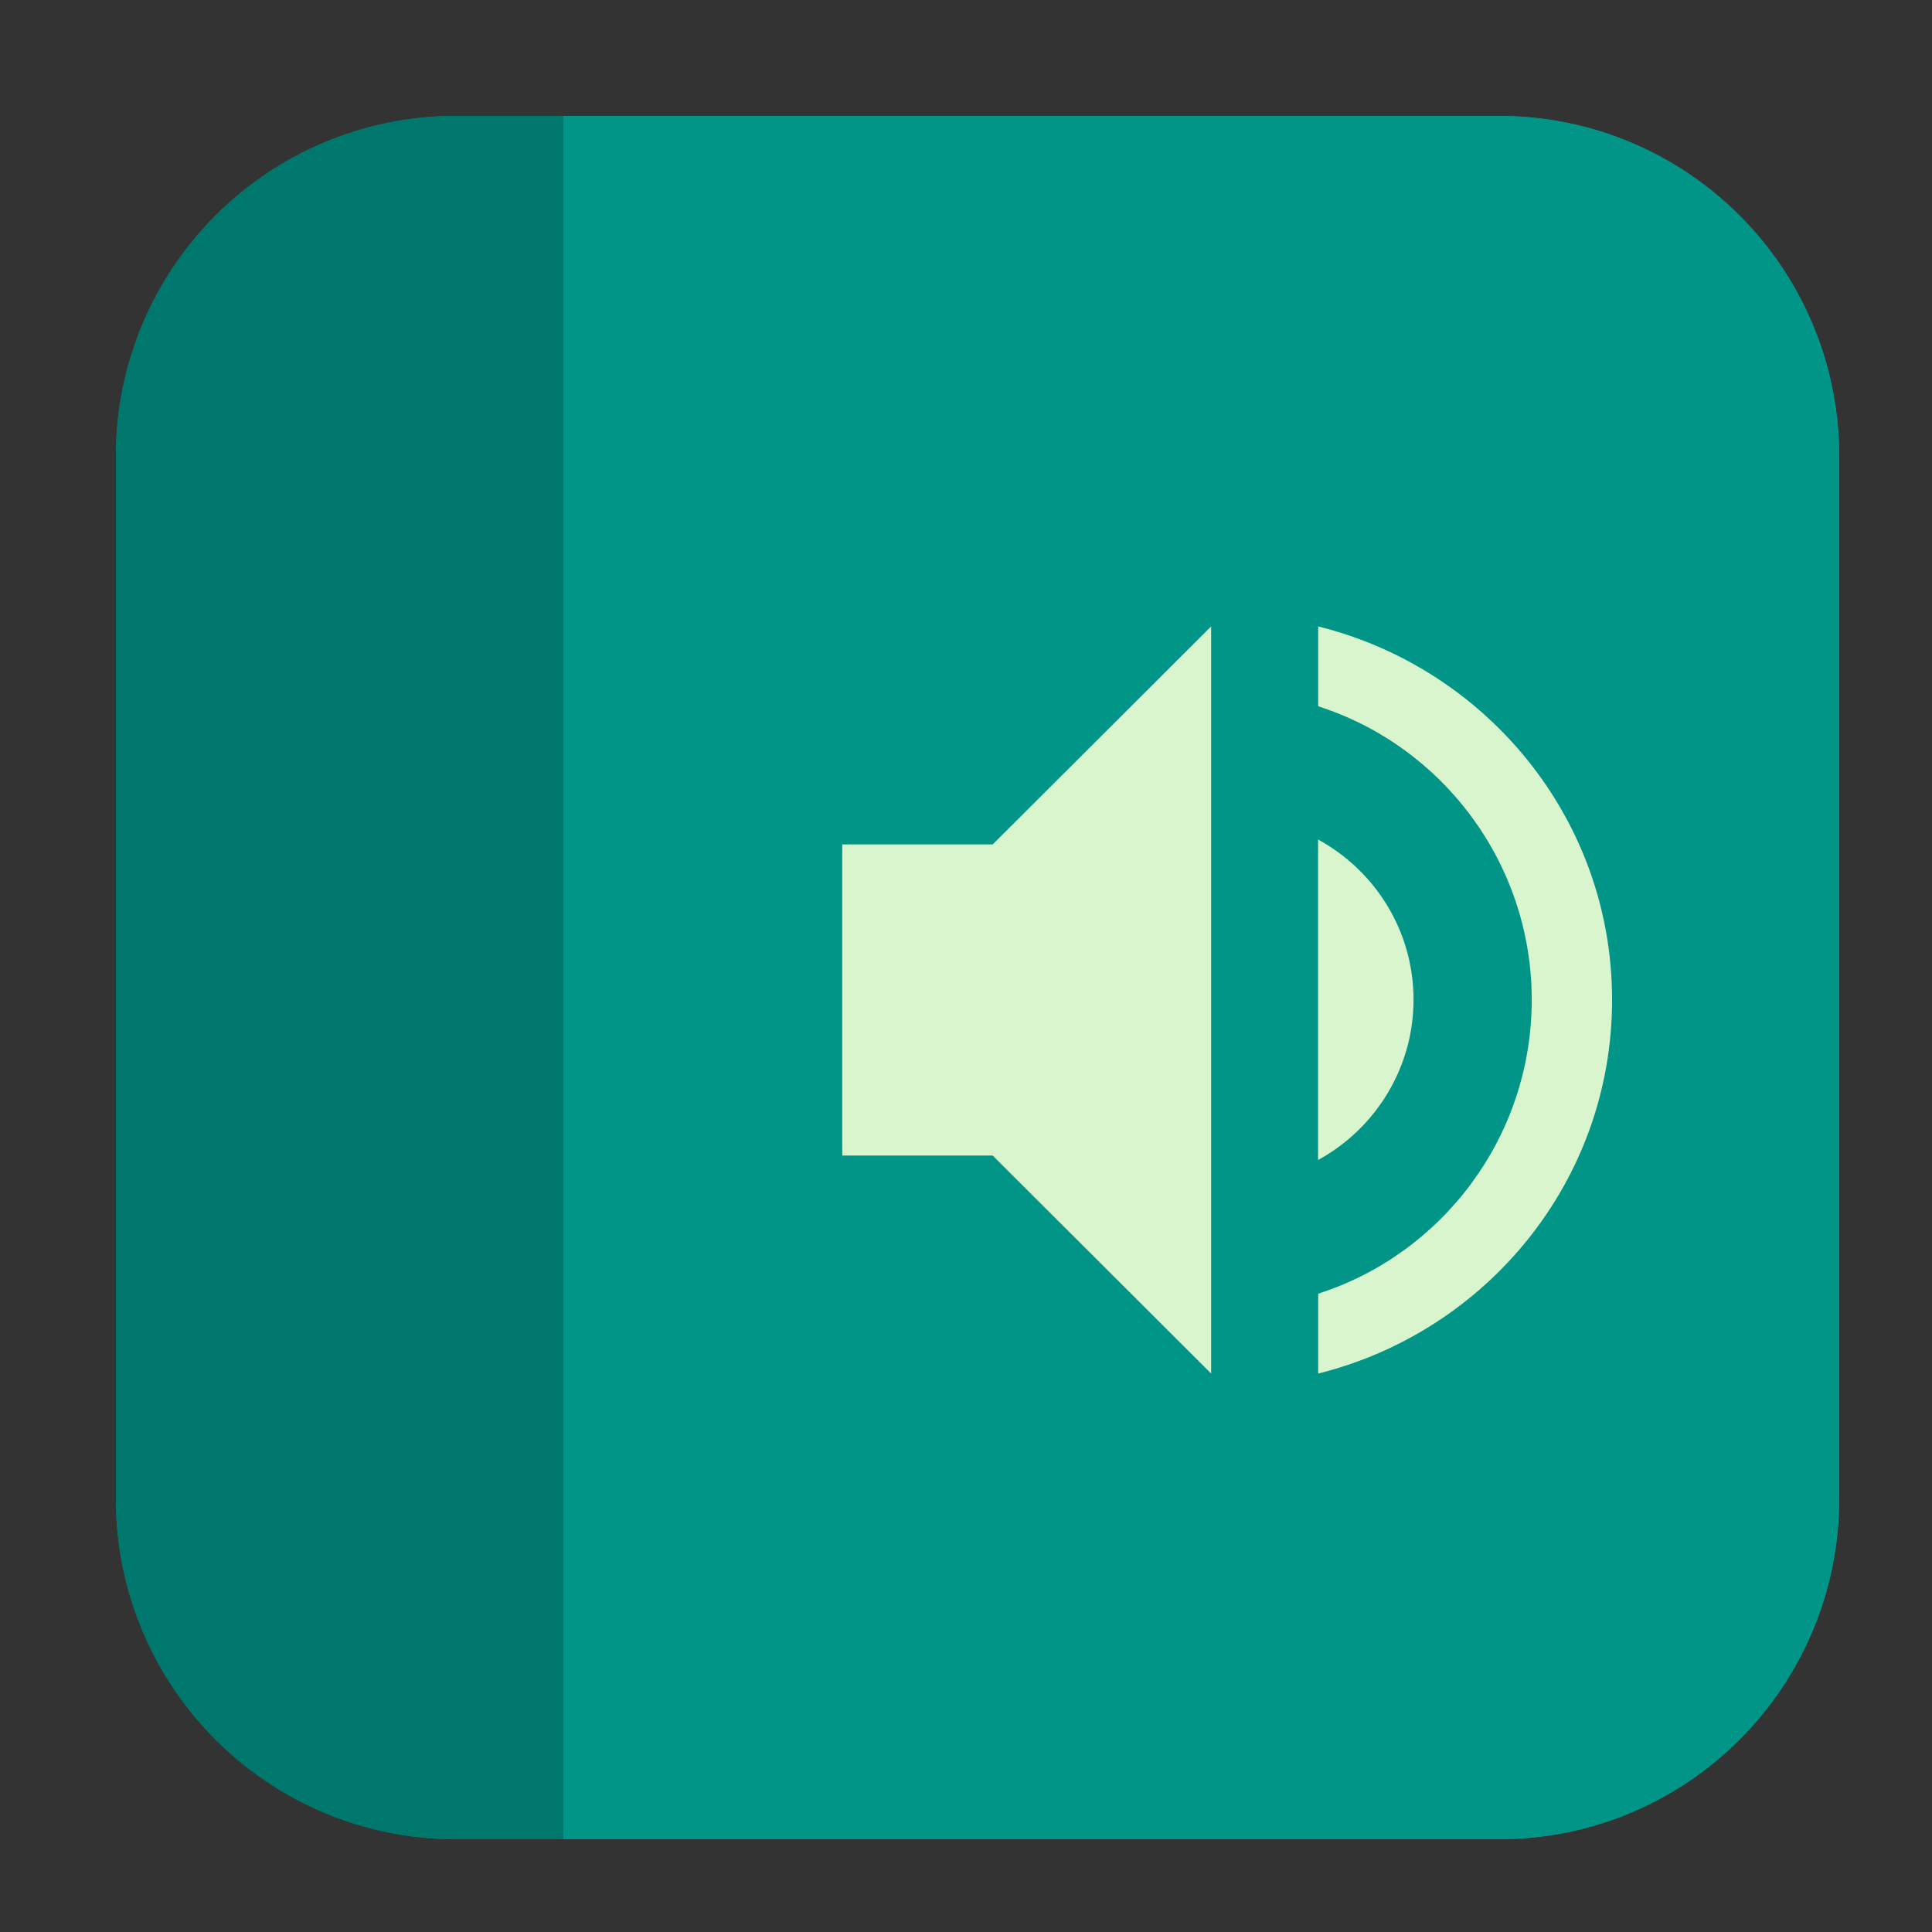 <svg height="17pt" viewBox="0 0 17 17" width="17pt" xmlns="http://www.w3.org/2000/svg"><rect x="0" y="0" width="17" height="17" fill="#333333" stroke="none"/><g fill-rule="evenodd"><path d="m4.016 1.02h9.172c1.652 0 2.996 1.344 2.996 2.996v9.172c0 1.652-1.344 2.996-2.996 2.996h-9.172c-1.652 0-2.996-1.344-2.996-2.996v-9.172c0-1.652 1.344-2.996 2.996-2.996zm0 0" fill="#009587"/><path d="m4.957 16.184h8.23c1.66 0 2.996-1.336 2.996-3v-9.168c0-1.66-1.336-2.996-2.996-2.996h-8.23zm0 0" fill="#009587"/><path d="m4.957 16.184v-15.164h-.941c-1.66 0-2.996 1.336-2.996 2.996v9.168c0 1.664 1.336 3 2.996 3zm0 0" fill="#00776c"/></g><path d="m12.438 8.797c0-.609-.34-1.137-.84-1.41v2.82c.496-.27.84-.801.84-1.41zm-5.027-1.367v2.738h1.324l1.922 1.918v-6.574l-1.922 1.918zm4.188-1.918v.703c1.09.348 1.879 1.379 1.879 2.582 0 1.207-.789 2.238-1.879 2.586v.703c1.477-.367 2.586-1.691 2.586-3.289 0-1.594-1.109-2.918-2.586-3.285zm0 0" fill="#d8f5cd"/></svg>
